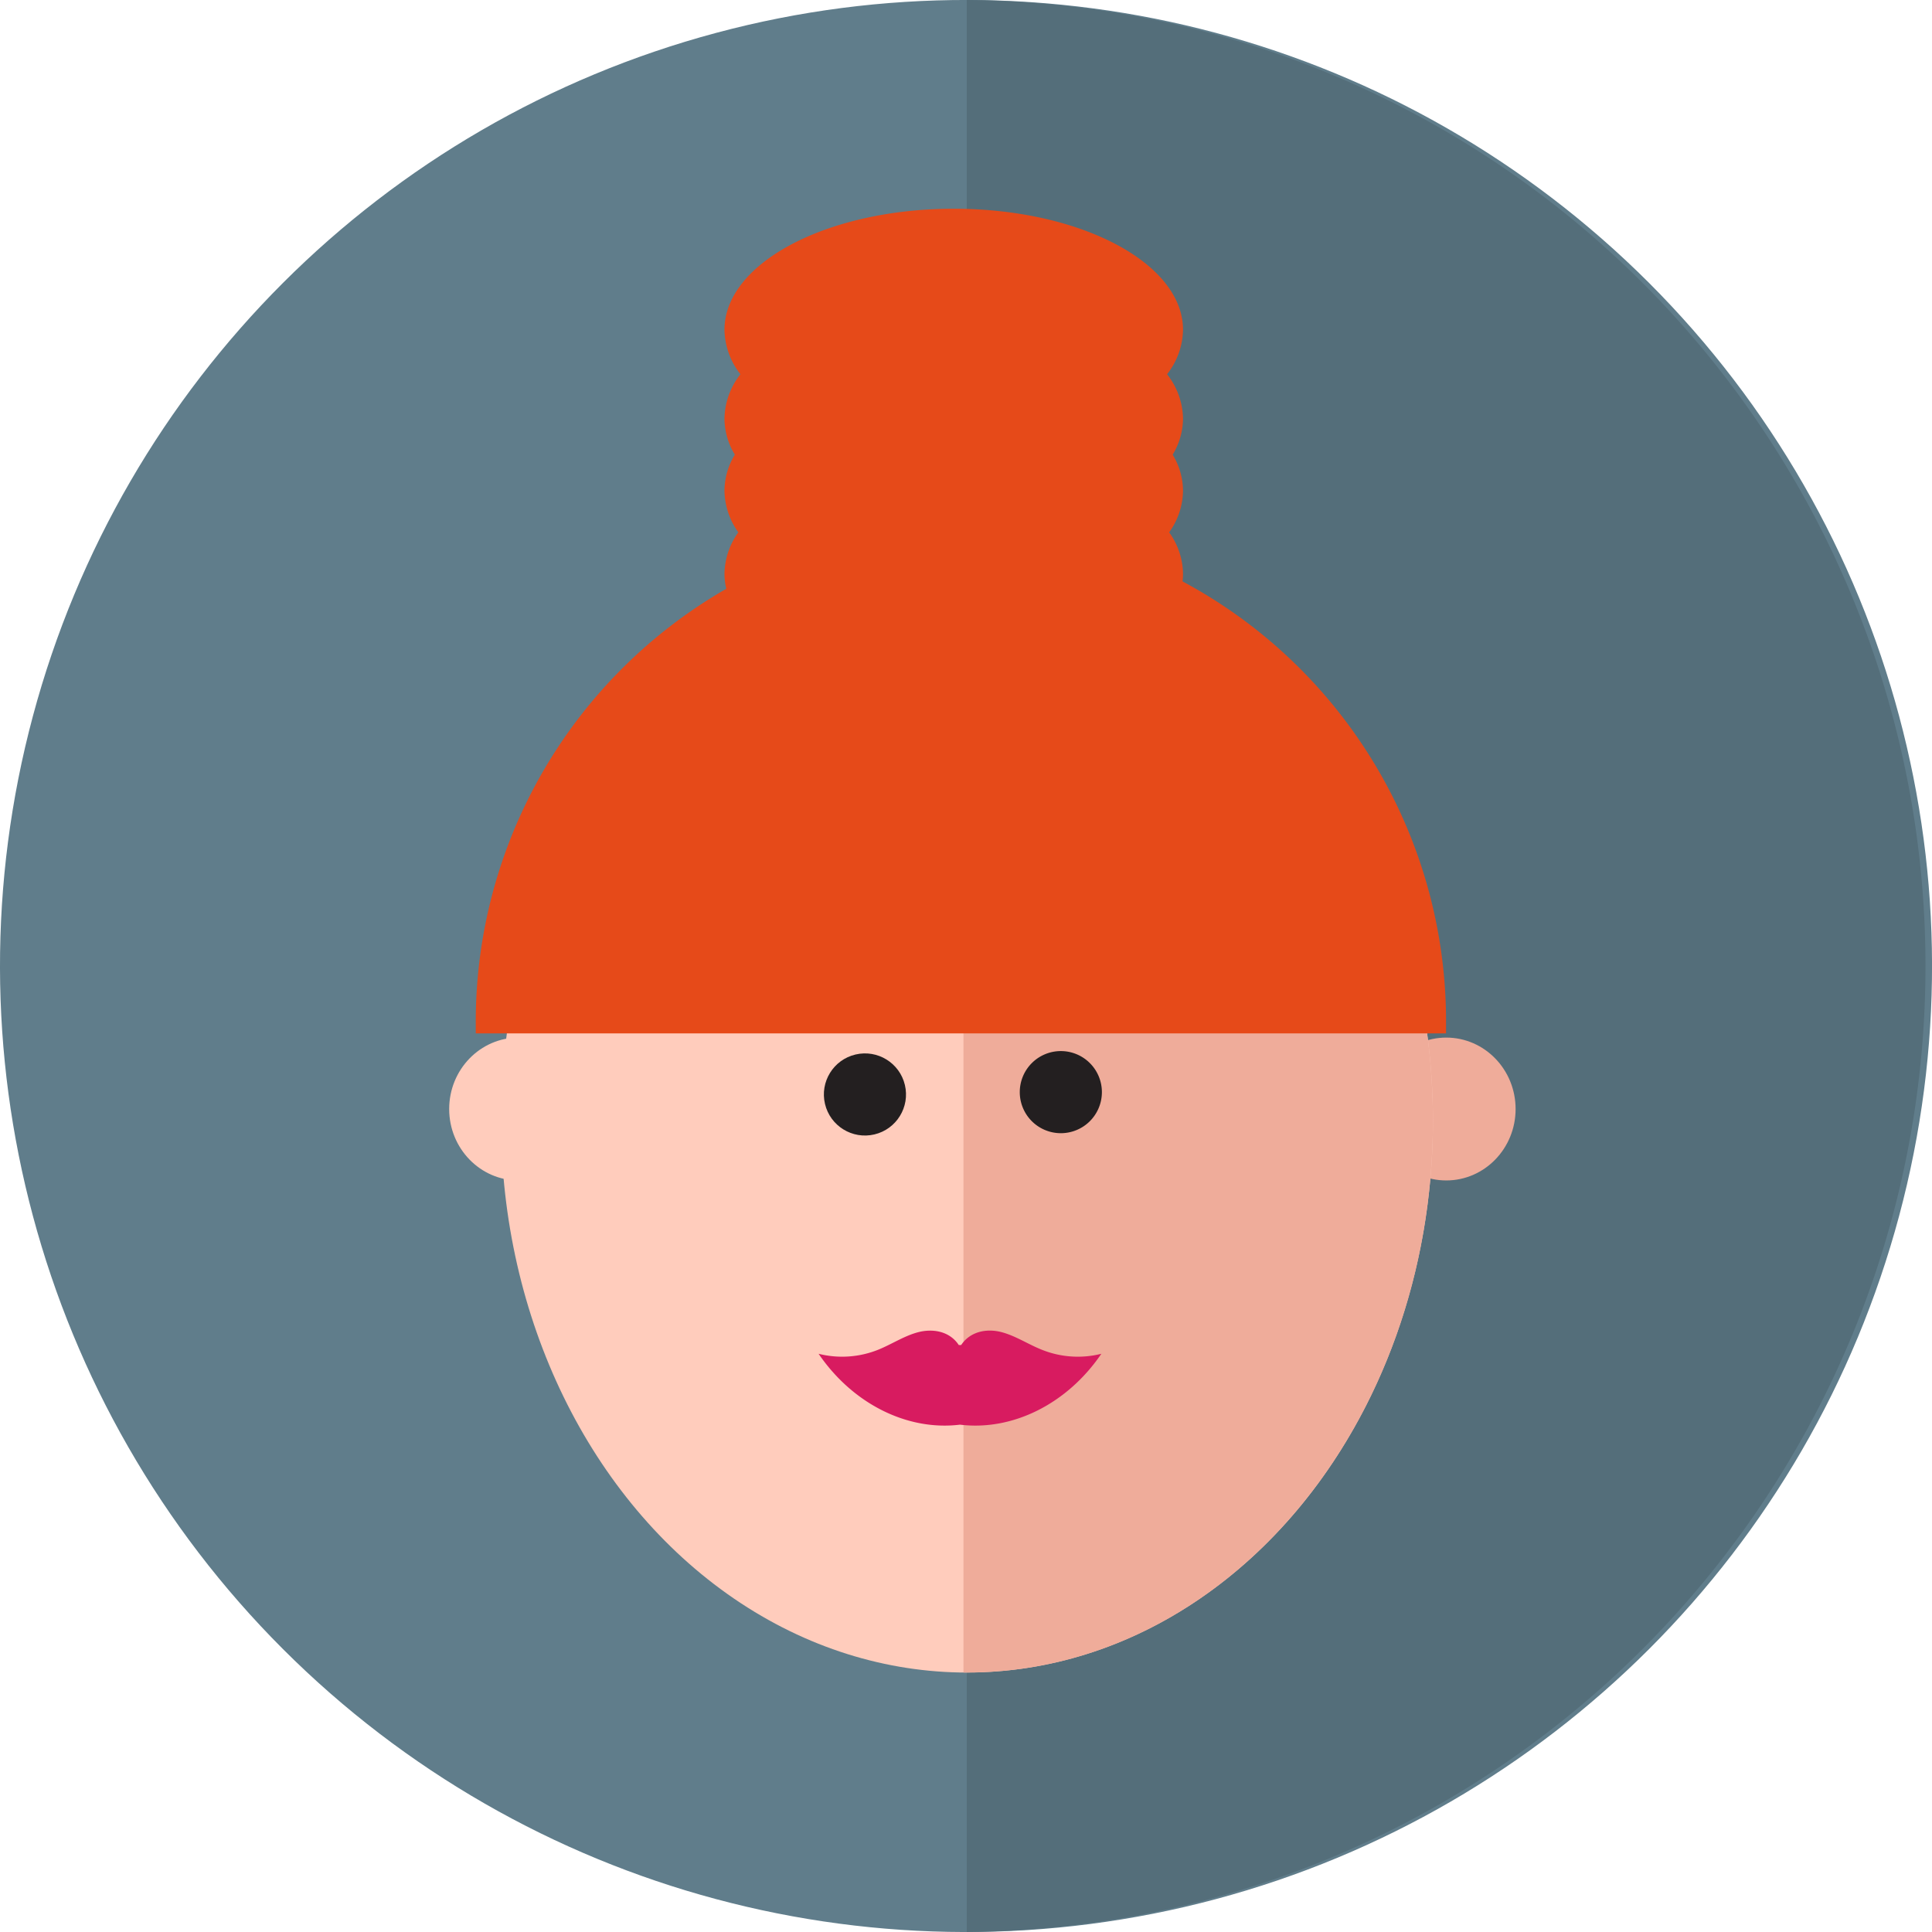 <svg id="Layer_1" data-name="Layer 1" xmlns="http://www.w3.org/2000/svg" viewBox="0 0 352.44 352.44"><defs><style>.cls-1{fill:#607d8b;}.cls-2{fill:#546e7a;}.cls-3{fill:#ffccbc;}.cls-4{fill:#efac9a;}.cls-5{fill:#231f20;}.cls-6{fill:#d81b60;}.cls-7{fill:#e64a19;}</style></defs><circle class="cls-1" cx="176.22" cy="176.22" r="176.22" transform="translate(-72.99 176.22) rotate(-45)"/><path class="cls-2" d="M176.36,0V352.43A176.22,176.22,0,0,0,176.36,0Z"/><ellipse class="cls-3" cx="94.59" cy="202.31" rx="12.65" ry="13.03"/><ellipse class="cls-4" cx="263.83" cy="202.31" rx="12.65" ry="13.03"/><ellipse class="cls-3" cx="176.4" cy="204.43" rx="85" ry="100.68"/><path class="cls-4" d="M176.4,103.74h-.64V305.1h.64c46.94,0,85-45.08,85-100.68S223.34,103.74,176.4,103.74Z"/><path class="cls-5" d="M193.53,191.74a7.49,7.49,0,1,0,7.48,7.49A7.49,7.49,0,0,0,193.53,191.74Z"/><circle class="cls-5" cx="157.77" cy="199.67" r="7.49" transform="translate(-41.77 41.74) rotate(-13.33)"/><path class="cls-6" d="M190,246.2c-2.5-1-4.85-2.58-7.42-3.22s-5.57-.13-7.24,2.38h-.44c-1.66-2.51-4.66-3-7.23-2.38s-4.93,2.21-7.42,3.22a17.64,17.64,0,0,1-10.92.76c6.22,9.13,16.19,14.11,25.79,12.93,9.61,1.18,19.58-3.8,25.79-12.93A17.6,17.6,0,0,1,190,246.2Z"/><path class="cls-7" d="M215.72,106.06a12.42,12.42,0,0,0,.09-1.36,13.21,13.21,0,0,0-2.53-7.59,13.25,13.25,0,0,0,2.53-7.59,12.83,12.83,0,0,0-1.89-6.58,12.83,12.83,0,0,0,1.89-6.58,13.44,13.44,0,0,0-2.91-8.09,13.49,13.49,0,0,0,2.91-8.1c0-12.2-18.73-22.09-41.82-22.09S132.16,48,132.16,60.17a13.49,13.49,0,0,0,2.91,8.1,13.44,13.44,0,0,0-2.91,8.09,12.83,12.83,0,0,0,1.89,6.58,12.83,12.83,0,0,0-1.89,6.58,13.33,13.33,0,0,0,2.53,7.59,13.28,13.28,0,0,0-2.53,7.59,11.75,11.75,0,0,0,.33,2.71,91.08,91.08,0,0,0-45.7,79.42c0,.56,0,1.12,0,1.68h177c0-.56,0-1.12,0-1.68A91,91,0,0,0,215.72,106.06Z"/></svg>
